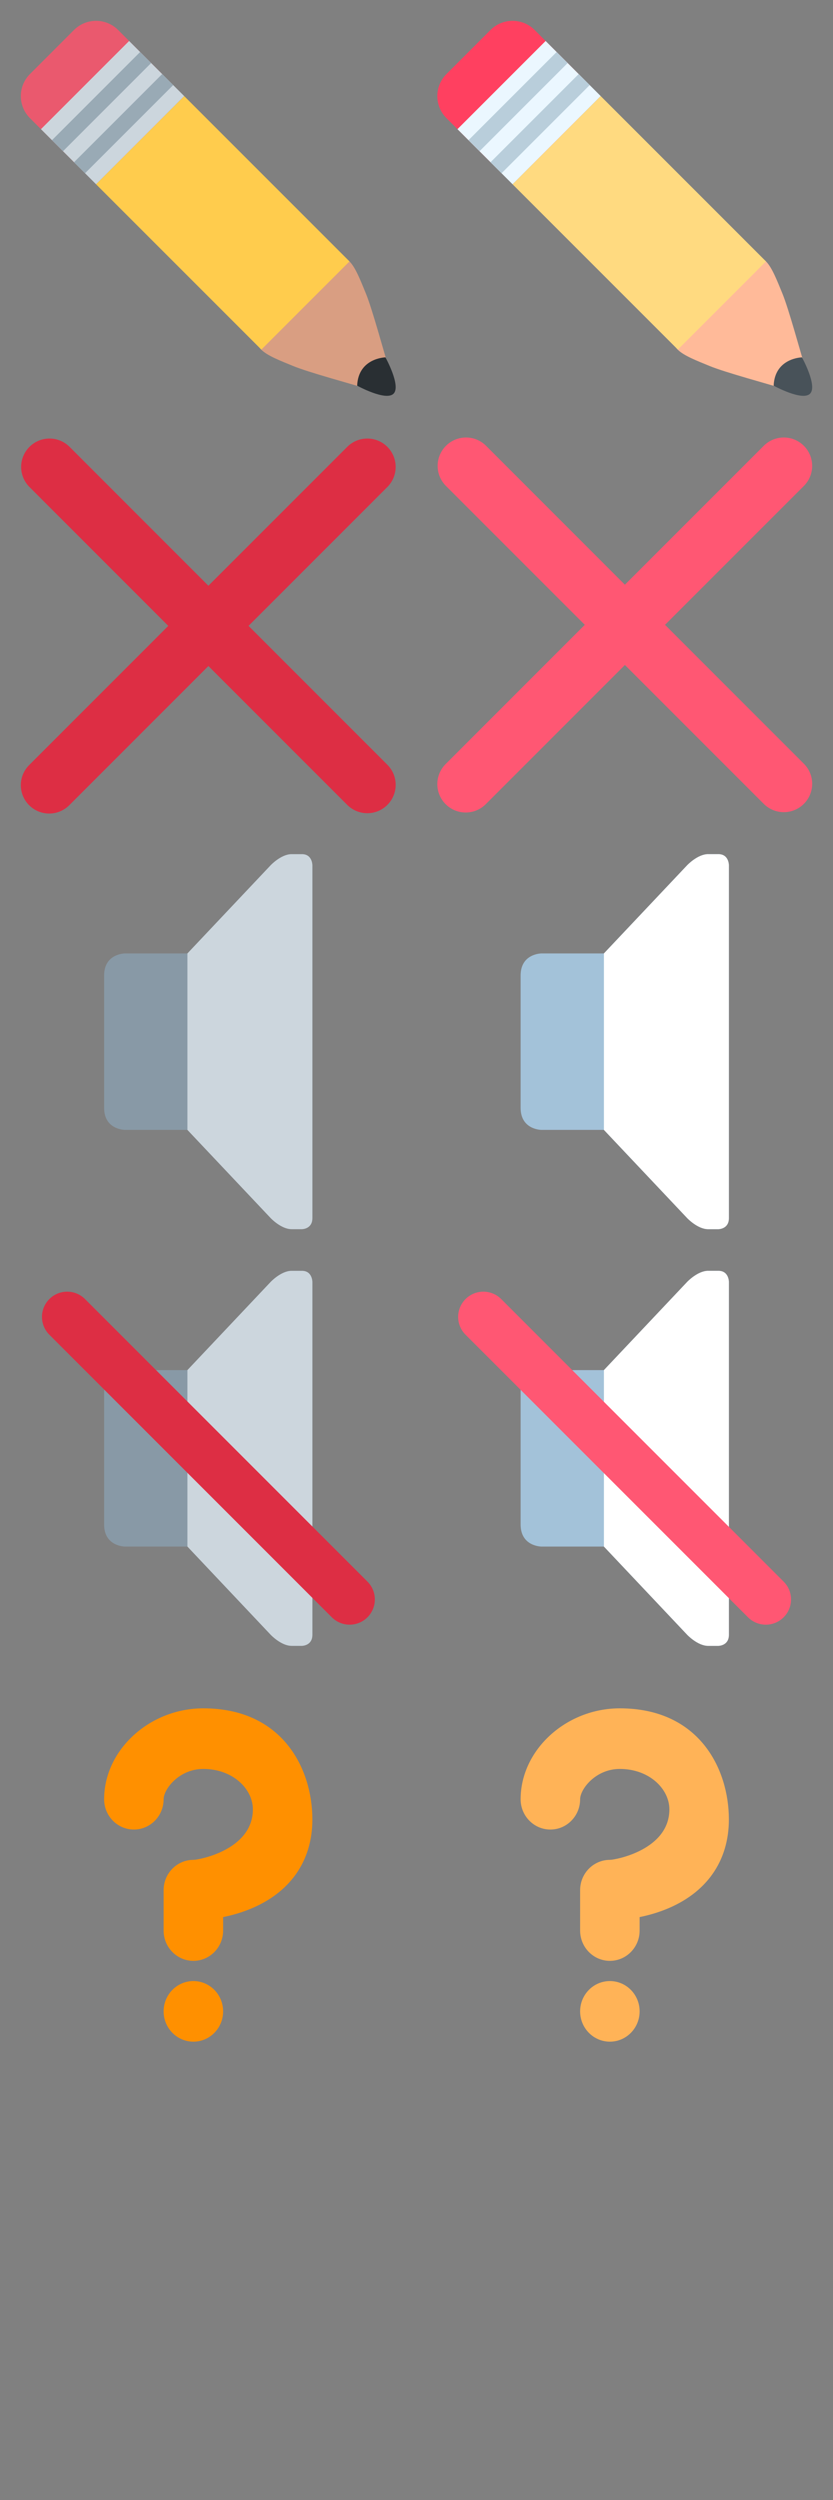 <?xml version="1.0" encoding="utf-8"?>
<svg width="40px" height="120px" viewBox="0 0 40 120" version="1.1" xmlns:xlink="http://www.w3.org/1999/xlink" xmlns="http://www.w3.org/2000/svg">
  <rect x="0" y="0" width="40" height="120" fill="#808080" stroke="none"/>
  <defs>
    <rect width="40" height="120" id="artboard_1" />
    <clipPath id="clip_1">
      <use xlink:href="#artboard_1" clip-rule="evenodd" />
    </clipPath>
  </defs>
  <g id="bmp00185" clip-path="url(#clip_1)">
    <g id="Edit-Normal" transform="translate(1 1)">
      <path d="M17.747 16.921C17.418 15.854 16.881 13.844 16.566 13.079C16.311 12.461 16.074 11.841 15.782 11.548C15.49 11.256 14.993 11.279 14.694 11.578C14.694 11.578 13.44 12.428 12.99 12.991C12.427 13.439 11.576 14.696 11.576 14.696C11.276 14.995 11.253 15.492 11.545 15.784C11.838 16.076 12.458 16.314 13.076 16.568C13.841 16.883 15.852 17.419 16.919 17.749C17.101 17.805 17.803 17.104 17.747 16.921L17.747 16.921Z" id="Shape" fill="#D99E82" fill-rule="evenodd" stroke="none" />
      <path d="M6.787 2.555C7.372 3.139 7.372 4.086 6.787 4.671L4.671 6.787C4.087 7.371 3.138 7.371 2.555 6.787L0.438 4.671C-0.146 4.086 -0.146 3.139 0.438 2.555L2.554 0.438C3.138 -0.146 4.086 -0.146 4.671 0.438L6.787 2.555L6.787 2.555Z" id="Shape" fill="#EA596E" fill-rule="evenodd" stroke="none" />
      <path d="M15.782 11.548L13.664 13.666L11.55 15.781L3.613 7.845L7.846 3.613L15.782 11.548L15.782 11.548Z" id="Shape" fill="#FFCC4D" fill-rule="evenodd" stroke="none" />
      <path d="M16.15 17.513C16.15 17.513 17.526 18.269 17.898 17.897C18.269 17.526 17.509 16.153 17.509 16.153C17.509 16.153 16.206 16.177 16.15 17.513L16.15 17.513Z" id="Shape" fill="#292F33" fill-rule="evenodd" stroke="none" />
      <path d="M0.967 5.2L5.2 0.967L7.845 3.612L3.613 7.845L0.967 5.2Z" id="Shape" fill="#CCD6DD" fill-rule="evenodd" stroke="none" />
      <path d="M1.496 5.729L5.729 1.496L6.258 2.025L2.026 6.258L1.496 5.729ZM2.554 6.788L6.787 2.555L7.317 3.084L3.084 7.316L2.554 6.788Z" id="Shape" fill="#99AAB5" fill-rule="evenodd" stroke="none" />
    </g>
    <g id="Edit-Hover" transform="translate(21 1)">
      <path d="M17.747 16.921C17.418 15.854 16.881 13.844 16.566 13.079C16.311 12.461 16.074 11.841 15.782 11.548C15.49 11.256 14.993 11.279 14.694 11.578C14.694 11.578 13.44 12.428 12.99 12.991C12.427 13.439 11.576 14.696 11.576 14.696C11.276 14.995 11.253 15.492 11.545 15.784C11.838 16.076 12.458 16.314 13.076 16.568C13.841 16.883 15.852 17.419 16.919 17.749C17.101 17.805 17.803 17.104 17.747 16.921L17.747 16.921Z" id="Shape" fill="#FFBA99" fill-rule="evenodd" stroke="none" />
      <path d="M6.787 2.555C7.372 3.139 7.372 4.086 6.787 4.671L4.671 6.787C4.087 7.371 3.138 7.371 2.555 6.787L0.438 4.671C-0.146 4.086 -0.146 3.139 0.438 2.555L2.554 0.438C3.138 -0.146 4.086 -0.146 4.671 0.438L6.787 2.555L6.787 2.555Z" id="Shape" fill="#FF4060" fill-rule="evenodd" stroke="none" />
      <path d="M15.782 11.548L13.664 13.666L11.55 15.781L3.613 7.845L7.846 3.613L15.782 11.548L15.782 11.548Z" id="Shape" fill="#FFDA80" fill-rule="evenodd" stroke="none" />
      <path d="M16.15 17.513C16.15 17.513 17.526 18.269 17.898 17.897C18.269 17.526 17.509 16.153 17.509 16.153C17.509 16.153 16.206 16.177 16.15 17.513L16.15 17.513Z" id="Shape" fill="#485259" fill-rule="evenodd" stroke="none" />
      <path d="M0.967 5.2L5.2 0.967L7.845 3.612L3.613 7.845L0.967 5.2Z" id="Shape" fill="#EBF7FF" fill-rule="evenodd" stroke="none" />
      <path d="M1.496 5.729L5.729 1.496L6.258 2.025L2.026 6.258L1.496 5.729ZM2.554 6.788L6.787 2.555L7.317 3.084L3.084 7.316L2.554 6.788Z" id="Shape" fill="#B9CEDB" fill-rule="evenodd" stroke="none" />
    </g>
    <g id="Remove-Normal" transform="translate(1 21.05)">
      <path d="M10.934 8.992L17.601 2.326C18.132 1.794 18.132 0.931 17.601 0.399C17.068 -0.133 16.206 -0.133 15.674 0.399L9.007 7.066L2.341 0.399C1.809 -0.133 0.946 -0.133 0.415 0.399C-0.118 0.931 -0.118 1.794 0.415 2.326L7.081 8.992L0.399 15.675C-0.133 16.207 -0.133 17.069 0.399 17.601C0.665 17.867 1.014 18 1.363 18C1.711 18 2.06 17.867 2.326 17.601L9.008 10.919L15.674 17.585C15.94 17.851 16.289 17.984 16.638 17.984C16.986 17.984 17.335 17.851 17.601 17.585C18.133 17.053 18.133 16.191 17.601 15.659L10.934 8.992L10.934 8.992Z" id="Shape" fill="#DD2E44" fill-rule="evenodd" stroke="none" />
    </g>
    <g id="Remove-Hover" transform="translate(21 21)">
      <path d="M10.934 8.992L17.601 2.326C18.132 1.794 18.132 0.931 17.601 0.399C17.068 -0.133 16.206 -0.133 15.674 0.399L9.007 7.066L2.341 0.399C1.809 -0.133 0.946 -0.133 0.415 0.399C-0.118 0.931 -0.118 1.794 0.415 2.326L7.081 8.992L0.399 15.675C-0.133 16.207 -0.133 17.069 0.399 17.601C0.665 17.867 1.014 18 1.363 18C1.711 18 2.06 17.867 2.326 17.601L9.008 10.919L15.674 17.585C15.94 17.851 16.289 17.984 16.638 17.984C16.986 17.984 17.335 17.851 17.601 17.585C18.133 17.053 18.133 16.191 17.601 15.659L10.934 8.992L10.934 8.992Z" id="Shape" fill="#FF5773" fill-rule="evenodd" stroke="none" />
    </g>
    <g id="Mute-Normal" transform="translate(5 41)">
      <path d="M1 4.765C1 4.765 0 4.765 0 5.824L0 12.177C0 13.235 1 13.235 1 13.235L4 13.235L8 17.471C8 17.471 8.5 18 9 18L9.5 18C9.5 18 10 18 10 17.471L10 0.529C10 0.529 10 0 9.5 0L9 0C8.5 0 8 0.529 8 0.529L4 4.765L1 4.765L1 4.765Z" id="Shape" fill="#8899A6" fill-rule="evenodd" stroke="none" />
      <path d="M4 13.235L8 17.471C8 17.471 8.5 18 9 18L9.5 18C9.5 18 10 18 10 17.471L10 0.529C10 0.529 10 0 9.5 0L9 0C8.5 0 8 0.529 8 0.529L4 4.765L4 13.235L4 13.235Z" id="Shape" fill="#CCD6DD" fill-rule="evenodd" stroke="none" />
    </g>
    <g id="Mute-Hover" transform="translate(25 41)">
      <path d="M1 4.765C1 4.765 0 4.765 0 5.824L0 12.177C0 13.235 1 13.235 1 13.235L4 13.235L8 17.471C8 17.471 8.5 18 9 18L9.5 18C9.5 18 10 18 10 17.471L10 0.529C10 0.529 10 0 9.5 0L9 0C8.5 0 8 0.529 8 0.529L4 4.765L1 4.765L1 4.765Z" id="Shape" fill="#A3C2D9" fill-rule="evenodd" stroke="none" />
      <path d="M4 13.235L8 17.471C8 17.471 8.5 18 9 18L9.5 18C9.5 18 10 18 10 17.471L10 0.529C10 0.529 10 0 9.5 0L9 0C8.5 0 8 0.529 8 0.529L4 4.765L4 13.235L4 13.235Z" id="Shape" fill="#FFFFFF" fill-rule="evenodd" stroke="none" />
    </g>
    <g id="Unmute-Normal" transform="translate(2.015 61)">
      <path d="M3.985 4.765C3.985 4.765 2.985 4.765 2.985 5.824L2.985 12.177C2.985 13.235 3.985 13.235 3.985 13.235L6.985 13.235L10.985 17.471C10.985 17.471 11.485 18 11.985 18L12.485 18C12.485 18 12.985 18 12.985 17.471L12.985 0.529C12.985 0.529 12.985 0 12.485 0L11.985 0C11.485 0 10.985 0.529 10.985 0.529L6.985 4.765L3.985 4.765L3.985 4.765Z" id="Shape-2" fill="#8899A6" fill-rule="evenodd" stroke="none" />
      <path d="M6.985 13.235L10.985 17.471C10.985 17.471 11.485 18 11.985 18L12.485 18C12.485 18 12.985 18 12.985 17.471L12.985 0.529C12.985 0.529 12.985 0 12.485 0L11.985 0C11.485 0 10.985 0.529 10.985 0.529L6.985 4.765L6.985 13.235L6.985 13.235Z" id="Shape-3" fill="#CCD6DD" fill-rule="evenodd" stroke="none" />
      <path d="M2.067 1.355C1.594 0.882 0.827 0.882 0.355 1.355C-0.118 1.828 -0.118 2.594 0.355 3.067L13.918 16.63C14.154 16.866 14.464 16.984 14.774 16.984C15.084 16.984 15.393 16.866 15.63 16.63C16.103 16.157 16.103 15.39 15.63 14.918L2.067 1.355Z" id="Shape-4" fill="#DD2E44" fill-rule="evenodd" stroke="none" />
    </g>
    <g id="Unmute-Hover" transform="translate(22 61)">
      <path d="M4 4.765C4 4.765 3 4.765 3 5.824L3 12.177C3 13.235 4 13.235 4 13.235L7 13.235L11 17.471C11 17.471 11.5 18 12 18L12.5 18C12.5 18 13 18 13 17.471L13 0.529C13 0.529 13 0 12.5 0L12 0C11.5 0 11 0.529 11 0.529L7 4.765L4 4.765L4 4.765Z" id="Shape-2" fill="#A3C2D9" fill-rule="evenodd" stroke="none" />
      <path d="M7 13.235L11 17.471C11 17.471 11.5 18 12 18L12.5 18C12.5 18 13 18 13 17.471L13 0.529C13 0.529 13 0 12.5 0L12 0C11.5 0 11 0.529 11 0.529L7 4.765L7 13.235L7 13.235Z" id="Shape-3" fill="#FFFFFF" fill-rule="evenodd" stroke="none" />
      <path d="M2.067 1.355C1.594 0.882 0.827 0.882 0.355 1.355C-0.118 1.828 -0.118 2.594 0.355 3.067L13.918 16.63C14.154 16.866 14.464 16.984 14.774 16.984C15.084 16.984 15.393 16.866 15.63 16.63C16.103 16.157 16.103 15.39 15.63 14.918L2.067 1.355Z" id="Shape-4" fill="#FF5773" fill-rule="evenodd" stroke="none" />
    </g>
    <g id="Help-Normal" transform="translate(5 82)">
      <path d="M4.286 12.121C3.497 12.121 2.857 11.47 2.857 10.667L2.857 8.727C2.857 7.924 3.497 7.273 4.286 7.273C4.573 7.27 7.143 6.788 7.143 4.848C7.143 3.879 6.19 2.909 4.762 2.909C3.6 2.909 2.857 3.879 2.857 4.364C2.857 5.167 2.218 5.818 1.429 5.818C0.64 5.818 0 5.167 0 4.364C0 1.999 2.181 0 4.762 0C8.571 0 10 2.9 10 5.333C10 7.343 8.916 8.879 6.946 9.658C6.518 9.828 6.094 9.943 5.714 10.02L5.714 10.667C5.714 11.47 5.075 12.121 4.286 12.121L4.286 12.121Z" id="Shape" fill="#FF9000" fill-rule="evenodd" stroke="none" />
      <path d="M2.857 14.546C2.857 13.742 3.497 13.091 4.286 13.091C5.075 13.091 5.714 13.742 5.714 14.546C5.714 15.349 5.075 16 4.286 16C3.497 16 2.857 15.349 2.857 14.546Z" id="Circle" fill="#FF9000" fill-rule="evenodd" stroke="none" />
    </g>
    <g id="Helo-Hover" transform="translate(25 82)">
      <path d="M4.286 12.121C3.497 12.121 2.857 11.47 2.857 10.667L2.857 8.727C2.857 7.924 3.497 7.273 4.286 7.273C4.573 7.27 7.143 6.788 7.143 4.848C7.143 3.879 6.19 2.909 4.762 2.909C3.6 2.909 2.857 3.879 2.857 4.364C2.857 5.167 2.218 5.818 1.429 5.818C0.64 5.818 0 5.167 0 4.364C0 1.999 2.181 0 4.762 0C8.571 0 10 2.9 10 5.333C10 7.343 8.916 8.879 6.946 9.658C6.518 9.828 6.094 9.943 5.714 10.02L5.714 10.667C5.714 11.47 5.075 12.121 4.286 12.121L4.286 12.121Z" id="Shape" fill="#FFB357" fill-rule="evenodd" stroke="none" />
      <path d="M2.857 14.546C2.857 13.742 3.497 13.091 4.286 13.091C5.075 13.091 5.714 13.742 5.714 14.546C5.714 15.349 5.075 16 4.286 16C3.497 16 2.857 15.349 2.857 14.546Z" id="Circle" fill="#FFB357" fill-rule="evenodd" stroke="none" />
    </g>
  </g>
</svg>
